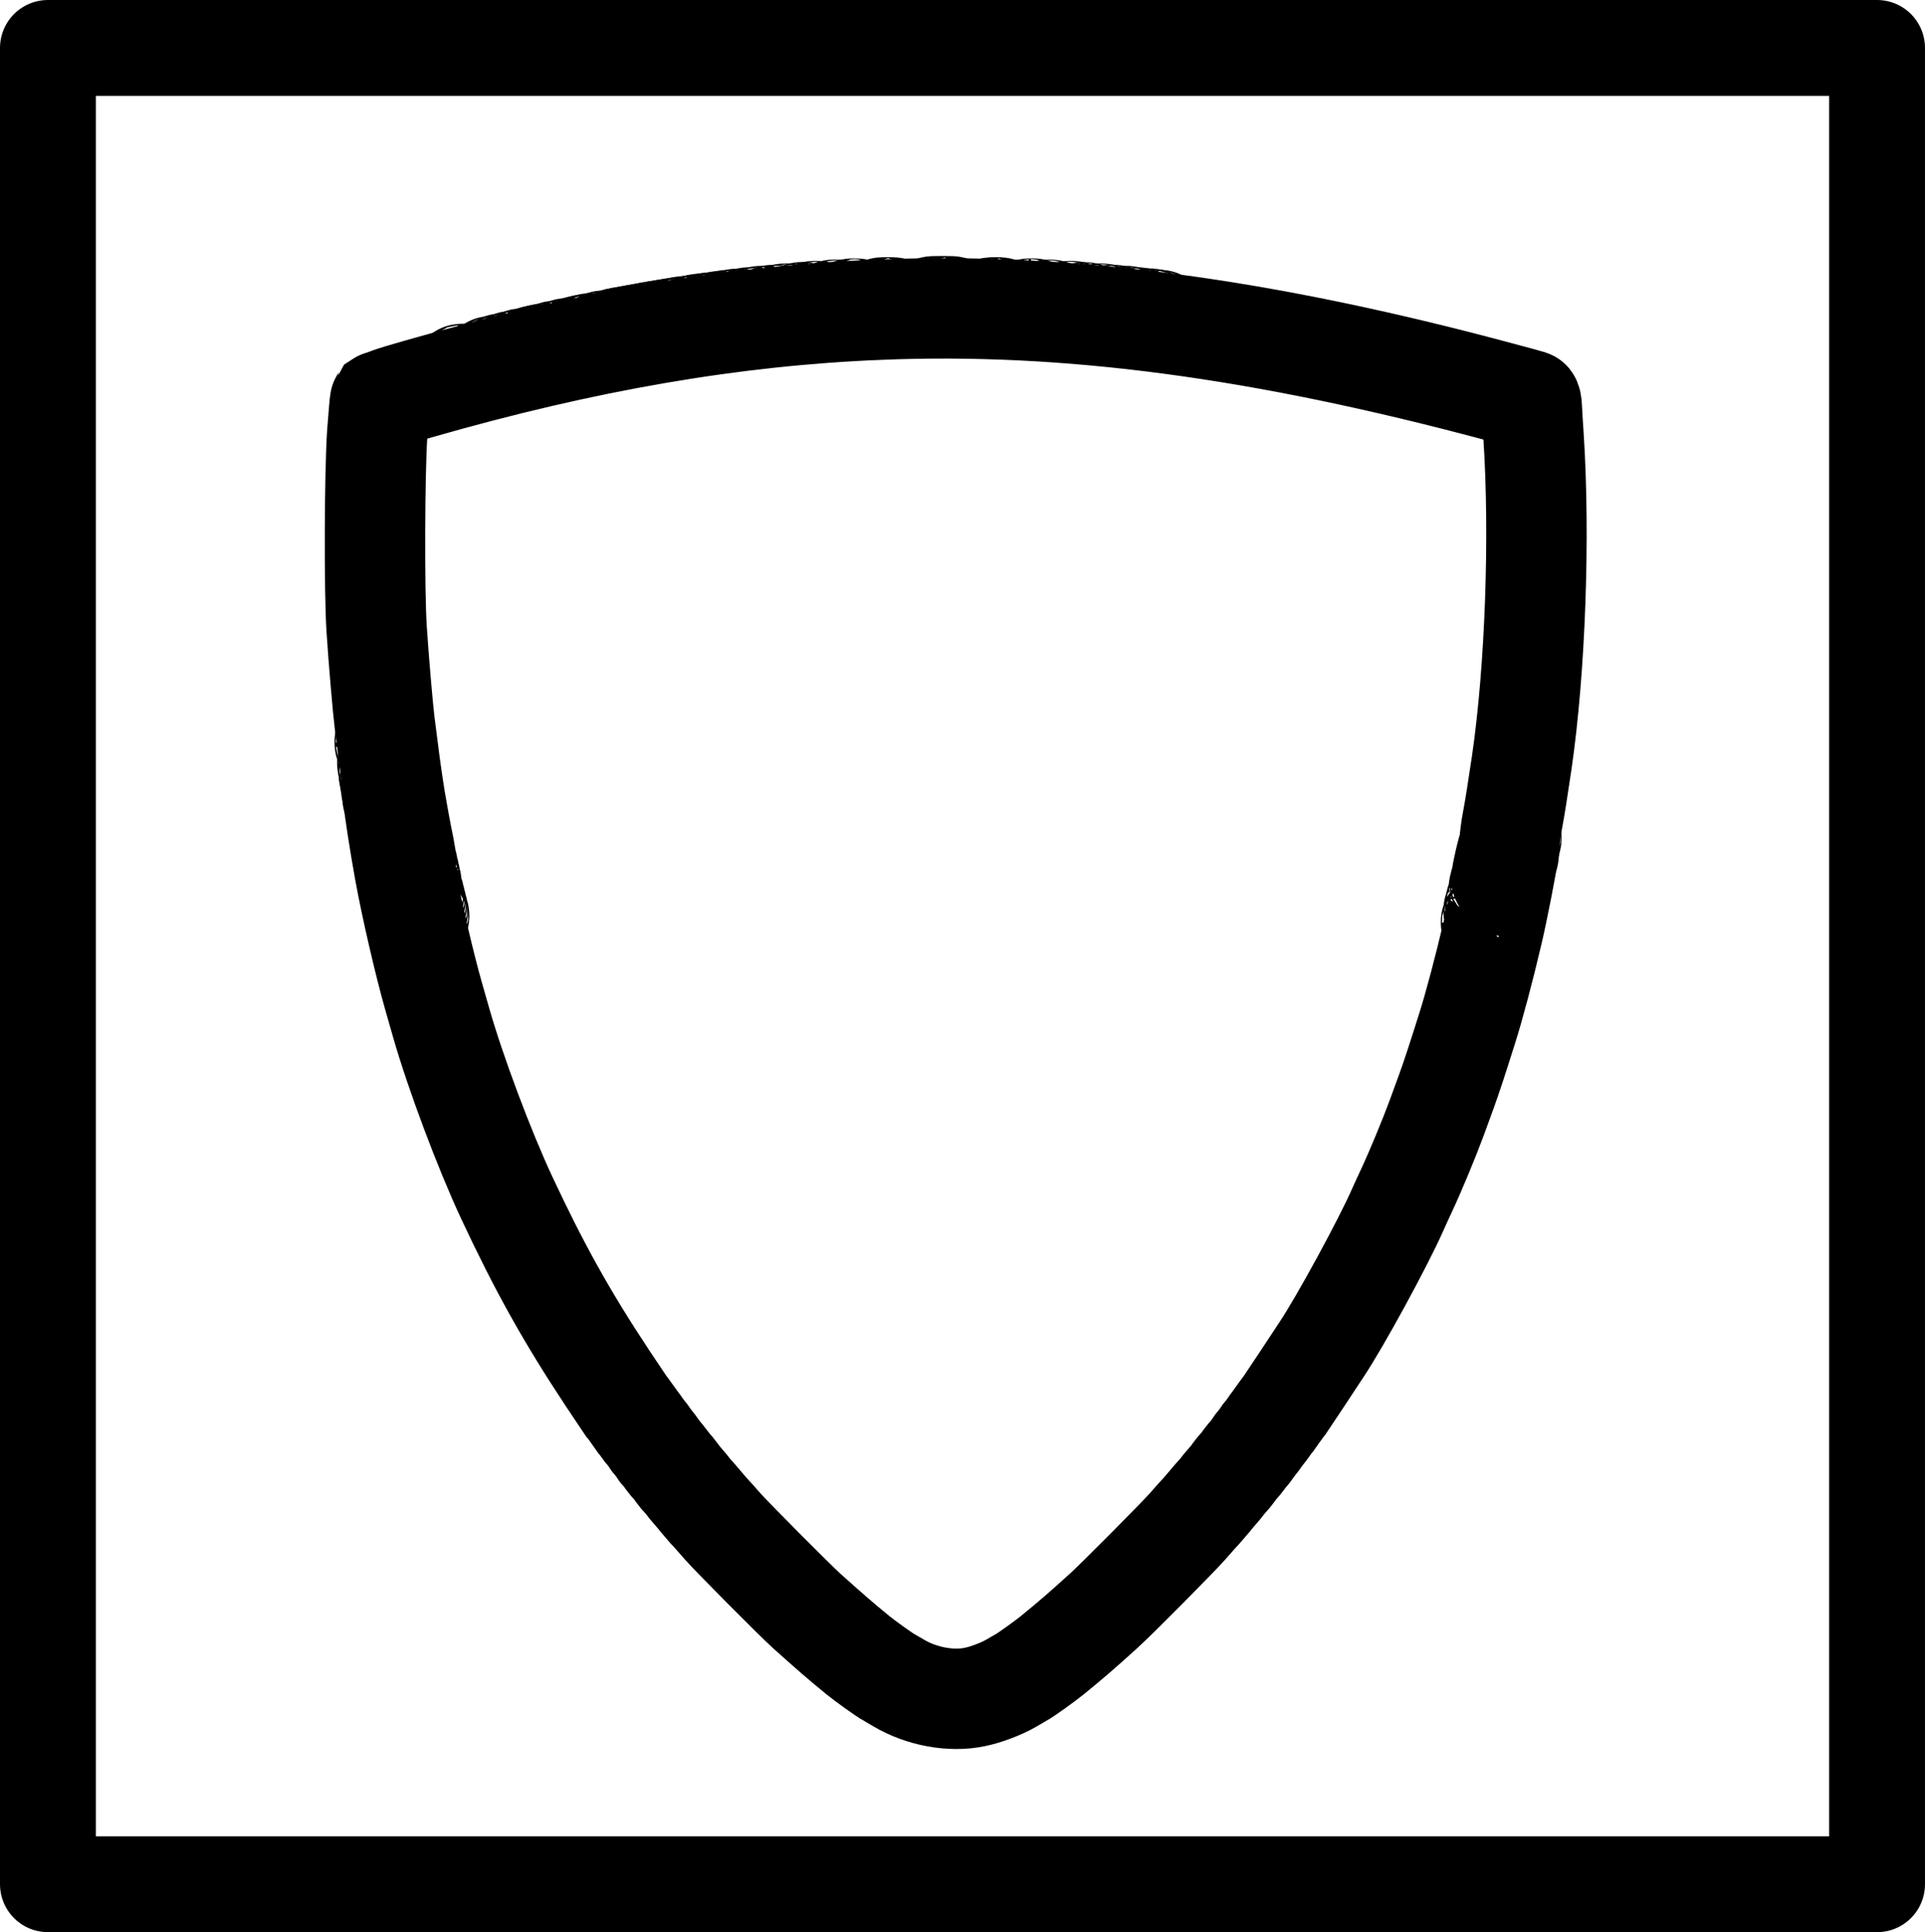 <?xml version="1.0" encoding="UTF-8" standalone="no"?>
<svg
   xmlns:dc="http://purl.org/dc/elements/1.1/"
   xmlns:cc="http://creativecommons.org/ns#"
   xmlns:rdf="http://www.w3.org/1999/02/22-rdf-syntax-ns#"
   xmlns:svg="http://www.w3.org/2000/svg"
   xmlns="http://www.w3.org/2000/svg"
   xmlns:sodipodi="http://sodipodi.sourceforge.net/DTD/sodipodi-0.dtd"
   xmlns:inkscape="http://www.inkscape.org/namespaces/inkscape"
   inkscape:version="1.0beta2 (2b71d25, 2019-12-03)"
   sodipodi:docname="defense_dice.svg"
   id="svg2653"
   version="1.1"
   viewBox="0 0 224.463 225.289"
   height="225.289mm"
   width="224.463mm">
  <defs
     id="defs2647">
    <marker
       inkscape:isstock="true"
       style="overflow:visible"
       id="marker3535"
       refX="0"
       refY="0"
       orient="auto"
       inkscape:stockid="Arrow1Lstart">
      <path
         inkscape:connector-curvature="0"
         transform="matrix(0.8,0,0,0.8,10,0)"
         style="fill:#000000;fill-opacity:1;fill-rule:evenodd;stroke:#000000;stroke-width:1pt;stroke-opacity:1"
         d="M 0,0 5,-5 -12.5,0 5,5 Z"
         id="path3533" />
    </marker>
    <marker
       inkscape:isstock="true"
       style="overflow:visible"
       id="marker3507"
       refX="0"
       refY="0"
       orient="auto"
       inkscape:stockid="Arrow1Lstart">
      <path
         inkscape:connector-curvature="0"
         transform="matrix(0.8,0,0,0.8,10,0)"
         style="fill:#000000;fill-opacity:1;fill-rule:evenodd;stroke:#000000;stroke-width:1pt;stroke-opacity:1"
         d="M 0,0 5,-5 -12.5,0 5,5 Z"
         id="path3505" />
    </marker>
    <marker
       inkscape:isstock="true"
       style="overflow:visible"
       id="marker3485"
       refX="0"
       refY="0"
       orient="auto"
       inkscape:stockid="Arrow1Lstart">
      <path
         inkscape:connector-curvature="0"
         transform="matrix(0.8,0,0,0.8,10,0)"
         style="fill:#000000;fill-opacity:1;fill-rule:evenodd;stroke:#000000;stroke-width:1pt;stroke-opacity:1"
         d="M 0,0 5,-5 -12.5,0 5,5 Z"
         id="path3483" />
    </marker>
    <marker
       inkscape:isstock="true"
       style="overflow:visible"
       id="Arrow1Lstart"
       refX="0"
       refY="0"
       orient="auto"
       inkscape:stockid="Arrow1Lstart">
      <path
         inkscape:connector-curvature="0"
         transform="matrix(0.8,0,0,0.8,10,0)"
         style="fill:#000000;fill-opacity:1;fill-rule:evenodd;stroke:#000000;stroke-width:1pt;stroke-opacity:1"
         d="M 0,0 5,-5 -12.5,0 5,5 Z"
         id="path3207" />
    </marker>
  </defs>
  <sodipodi:namedview
     inkscape:document-rotation="0"
     inkscape:window-maximized="1"
     inkscape:window-y="23"
     inkscape:window-x="0"
     inkscape:window-height="811"
     inkscape:window-width="1440"
     fit-margin-bottom="0"
     fit-margin-right="0"
     fit-margin-left="0"
     fit-margin-top="0"
     showgrid="false"
     inkscape:current-layer="layer1"
     inkscape:document-units="mm"
     inkscape:cy="32.381508"
     inkscape:cx="199.66093"
     inkscape:zoom="0.35777399"
     inkscape:pageshadow="2"
     inkscape:pageopacity="0.0"
     borderopacity="1.0"
     bordercolor="#666666"
     pagecolor="#ffffff"
     id="base" />
  <g
     transform="translate(-84.041,-141.922)"
     id="layer1"
     inkscape:groupmode="layer"
     inkscape:label="Layer 1">
    <rect
       y="147.511"
       x="89.63"
       height="214.111"
       width="213.284"
       id="rect871"
       style="fill:none;stroke:#000000;stroke-width:11.178;stroke-linejoin:round;stroke-miterlimit:10;stroke-dasharray:none" />
    <g
       style="fill:none;stroke:#000000;stroke-opacity:1;stroke-width:780.529;stroke-miterlimit:4;stroke-dasharray:none"
       transform="matrix(0.015,0,0,-0.015,112.236,359.214)"
       fill="#000000"
       stroke="none"
       id="g1256">
      <path
         style="fill:none;stroke:#000000;stroke-opacity:1;stroke-width:780.529;stroke-miterlimit:4;stroke-dasharray:none"
         inkscape:connector-curvature="0"
         d="m 5388,12103 c 34,-2 88,-2 120,0 31,2 3,3 -63,3 -66,0 -92,-1 -57,-3 z"
         id="path1136" />
      <path
         style="fill:none;stroke:#000000;stroke-opacity:1;stroke-width:780.529;stroke-miterlimit:4;stroke-dasharray:none"
         inkscape:connector-curvature="0"
         d="m 4983,12093 c 20,-2 54,-2 75,0 20,2 3,4 -38,4 -41,0 -58,-2 -37,-4 z"
         id="path1138" />
      <path
         style="fill:none;stroke:#000000;stroke-opacity:1;stroke-width:780.529;stroke-miterlimit:4;stroke-dasharray:none"
         inkscape:connector-curvature="0"
         d="m 5833,12093 c 15,-2 39,-2 55,0 15,2 2,4 -28,4 -30,0 -43,-2 -27,-4 z"
         id="path1140" />
      <path
         style="fill:none;stroke:#000000;stroke-opacity:1;stroke-width:780.529;stroke-miterlimit:4;stroke-dasharray:none"
         inkscape:connector-curvature="0"
         d="m 4738,12083 c 12,-2 32,-2 45,0 12,2 2,4 -23,4 -25,0 -35,-2 -22,-4 z"
         id="path1142" />
      <path
         style="fill:none;stroke:#000000;stroke-opacity:1;stroke-width:780.529;stroke-miterlimit:4;stroke-dasharray:none"
         inkscape:connector-curvature="0"
         d="m 4960,12079 c -1135,-45 -2292,-244 -3589,-617 -217,-62 -276,-83 -282,-98 -5,-11 -8,-13 -8,-5 -1,8 -3,12 -6,10 -2,-3 -12,-115 -22,-250 -21,-308 -24,-1223 -5,-1519 15,-235 49,-627 62,-730 5,-41 17,-129 25,-195 23,-189 55,-400 75,-505 5,-25 13,-72 19,-105 6,-33 20,-106 32,-163 11,-57 19,-108 17,-114 -3,-9 -12,31 -69,326 -10,54 -20,110 -20,125 -1,16 -3,20 -6,9 -3,-14 46,-331 83,-533 50,-277 153,-721 224,-970 17,-60 44,-155 60,-210 111,-388 336,-988 510,-1360 253,-541 465,-922 784,-1404 72,-108 134,-200 138,-206 5,-5 26,-35 48,-65 22,-30 43,-59 47,-65 5,-5 19,-26 33,-45 13,-19 27,-37 30,-40 3,-3 17,-21 30,-40 13,-19 27,-37 30,-40 3,-3 17,-21 30,-40 13,-19 27,-37 30,-40 3,-3 21,-25 40,-50 19,-25 37,-47 40,-50 3,-3 21,-25 40,-50 19,-25 37,-47 40,-50 3,-3 25,-30 50,-60 25,-30 47,-57 50,-60 3,-3 30,-34 60,-70 30,-36 62,-72 70,-80 8,-8 48,-53 89,-100 78,-88 555,-568 651,-655 209,-187 253,-225 399,-345 59,-48 210,-156 241,-172 13,-7 49,-28 79,-46 177,-104 405,-146 590,-107 89,18 210,65 282,107 30,18 66,39 79,46 31,16 182,124 241,172 148,121 217,180 399,345 99,89 574,568 651,655 41,47 81,92 89,100 8,8 40,44 70,80 30,36 57,67 60,70 3,3 25,30 50,60 25,30 47,57 50,60 3,3 21,25 40,50 19,25 37,47 40,50 3,3 21,25 40,50 19,25 37,47 40,50 3,3 17,21 30,40 13,19 27,37 30,40 3,3 17,21 30,40 13,19 27,37 30,40 3,3 17,21 30,40 14,19 28,40 33,45 4,6 25,35 47,65 22,30 43,60 48,65 4,6 67,100 140,210 73,110 138,209 145,220 144,215 480,832 591,1084 16,35 47,105 71,155 71,152 176,406 235,566 15,41 48,131 73,200 41,113 84,243 161,488 55,172 134,470 200,752 38,160 118,571 113,576 -2,2 -13,-37 -23,-88 -10,-51 -20,-86 -22,-78 -4,24 55,277 59,255 3,-11 5,5 5,35 0,30 10,109 23,175 20,106 34,199 71,445 105,721 143,1756 91,2542 -6,89 -12,187 -13,217 -1,29 -6,54 -12,56 -6,2 -112,31 -236,64 -1853,498 -3367,699 -4820,640 z M 1287,7748 c -3,-8 -6,-5 -6,6 -1,11 2,17 5,13 3,-3 4,-12 1,-19 z m 10,-50 c -3,-7 -5,-2 -5,12 0,14 2,19 5,13 2,-7 2,-19 0,-25 z m 10,-40 c -3,-8 -6,-5 -6,6 -1,11 2,17 5,13 3,-3 4,-12 1,-19 z m 10,-50 c -3,-7 -5,-2 -5,12 0,14 2,19 5,13 2,-7 2,-19 0,-25 z m 8470,0 c -3,-8 -6,-5 -6,6 -1,11 2,17 5,13 3,-3 4,-12 1,-19 z m -17,-78 -11,-25 6,25 c 2,14 5,34 6,45 2,19 2,19 6,0 2,-12 -1,-32 -7,-45 z m -8433,-12 c -3,-8 -6,-5 -6,6 -1,11 2,17 5,13 3,-3 4,-12 1,-19 z m 10,-40 c -3,-8 -6,-5 -6,6 -1,11 2,17 5,13 3,-3 4,-12 1,-19 z m 8408,-18 c -4,-17 -9,-30 -11,-27 -2,2 -1,18 2,36 4,17 9,30 11,27 3,-2 2,-19 -2,-36 z m -8398,-22 c -3,-8 -6,-5 -6,6 -1,11 2,17 5,13 3,-3 4,-12 1,-19 z m 10,-40 c -3,-8 -6,-5 -6,6 -1,11 2,17 5,13 3,-3 4,-12 1,-19 z m 8370,0 c -3,-8 -6,-5 -6,6 -1,11 2,17 5,13 3,-3 4,-12 1,-19 z m -8360,-40 c -3,-8 -6,-5 -6,6 -1,11 2,17 5,13 3,-3 4,-12 1,-19 z m 8340,-50 c -3,-8 -6,-5 -6,6 -1,11 2,17 5,13 3,-3 4,-12 1,-19 z"
         id="path1144" />
      <path
         style="fill:none;stroke:#000000;stroke-opacity:1;stroke-width:780.529;stroke-miterlimit:4;stroke-dasharray:none"
         inkscape:connector-curvature="0"
         d="m 6118,12083 c 12,-2 30,-2 40,0 9,3 -1,5 -23,4 -22,0 -30,-2 -17,-4 z"
         id="path1146" />
      <path
         style="fill:none;stroke:#000000;stroke-opacity:1;stroke-width:780.529;stroke-miterlimit:4;stroke-dasharray:none"
         inkscape:connector-curvature="0"
         d="m 4593,12073 c 9,-2 25,-2 35,0 9,3 1,5 -18,5 -19,0 -27,-2 -17,-5 z"
         id="path1148" />
      <path
         style="fill:none;stroke:#000000;stroke-opacity:1;stroke-width:780.529;stroke-miterlimit:4;stroke-dasharray:none"
         inkscape:connector-curvature="0"
         d="m 6268,12073 c 6,-2 18,-2 25,0 6,3 1,5 -13,5 -14,0 -19,-2 -12,-5 z"
         id="path1150" />
      <path
         style="fill:none;stroke:#000000;stroke-opacity:1;stroke-width:780.529;stroke-miterlimit:4;stroke-dasharray:none"
         inkscape:connector-curvature="0"
         d="m 4443,12063 c 9,-2 25,-2 35,0 9,3 1,5 -18,5 -19,0 -27,-2 -17,-5 z"
         id="path1152" />
      <path
         style="fill:none;stroke:#000000;stroke-opacity:1;stroke-width:780.529;stroke-miterlimit:4;stroke-dasharray:none"
         inkscape:connector-curvature="0"
         d="m 6433,12063 c 9,-2 23,-2 30,0 6,3 -1,5 -18,5 -16,0 -22,-2 -12,-5 z"
         id="path1154" />
      <path
         style="fill:none;stroke:#000000;stroke-opacity:1;stroke-width:780.529;stroke-miterlimit:4;stroke-dasharray:none"
         inkscape:connector-curvature="0"
         d="m 4348,12053 c 7,-3 16,-2 19,1 4,3 -2,6 -13,5 -11,0 -14,-3 -6,-6 z"
         id="path1156" />
      <path
         style="fill:none;stroke:#000000;stroke-opacity:1;stroke-width:780.529;stroke-miterlimit:4;stroke-dasharray:none"
         inkscape:connector-curvature="0"
         d="m 6538,12053 c 6,-2 18,-2 25,0 6,3 1,5 -13,5 -14,0 -19,-2 -12,-5 z"
         id="path1158" />
      <path
         style="fill:none;stroke:#000000;stroke-opacity:1;stroke-width:780.529;stroke-miterlimit:4;stroke-dasharray:none"
         inkscape:connector-curvature="0"
         d="m 4218,12043 c 6,-2 18,-2 25,0 6,3 1,5 -13,5 -14,0 -19,-2 -12,-5 z"
         id="path1160" />
      <path
         style="fill:none;stroke:#000000;stroke-opacity:1;stroke-width:780.529;stroke-miterlimit:4;stroke-dasharray:none"
         inkscape:connector-curvature="0"
         d="m 6668,12043 c 6,-2 18,-2 25,0 6,3 1,5 -13,5 -14,0 -19,-2 -12,-5 z"
         id="path1162" />
      <path
         style="fill:none;stroke:#000000;stroke-opacity:1;stroke-width:780.529;stroke-miterlimit:4;stroke-dasharray:none"
         inkscape:connector-curvature="0"
         d="m 4128,12033 c 6,-2 18,-2 25,0 6,3 1,5 -13,5 -14,0 -19,-2 -12,-5 z"
         id="path1164" />
      <path
         style="fill:none;stroke:#000000;stroke-opacity:1;stroke-width:780.529;stroke-miterlimit:4;stroke-dasharray:none"
         inkscape:connector-curvature="0"
         d="m 6758,12033 c 6,-2 18,-2 25,0 6,3 1,5 -13,5 -14,0 -19,-2 -12,-5 z"
         id="path1166" />
      <path
         style="fill:none;stroke:#000000;stroke-opacity:1;stroke-width:780.529;stroke-miterlimit:4;stroke-dasharray:none"
         inkscape:connector-curvature="0"
         d="m 4028,12023 c 7,-3 16,-2 19,1 4,3 -2,6 -13,5 -11,0 -14,-3 -6,-6 z"
         id="path1168" />
      <path
         style="fill:none;stroke:#000000;stroke-opacity:1;stroke-width:780.529;stroke-miterlimit:4;stroke-dasharray:none"
         inkscape:connector-curvature="0"
         d="m 6868,12023 c 7,-3 16,-2 19,1 4,3 -2,6 -13,5 -11,0 -14,-3 -6,-6 z"
         id="path1170" />
      <path
         style="fill:none;stroke:#000000;stroke-opacity:1;stroke-width:780.529;stroke-miterlimit:4;stroke-dasharray:none"
         inkscape:connector-curvature="0"
         d="m 3933,12013 c 9,-2 25,-2 35,0 9,3 1,5 -18,5 -19,0 -27,-2 -17,-5 z"
         id="path1172" />
      <path
         style="fill:none;stroke:#000000;stroke-opacity:1;stroke-width:780.529;stroke-miterlimit:4;stroke-dasharray:none"
         inkscape:connector-curvature="0"
         d="m 6948,12013 c 6,-2 18,-2 25,0 6,3 1,5 -13,5 -14,0 -19,-2 -12,-5 z"
         id="path1174" />
      <path
         style="fill:none;stroke:#000000;stroke-opacity:1;stroke-width:780.529;stroke-miterlimit:4;stroke-dasharray:none"
         inkscape:connector-curvature="0"
         d="m 3848,12003 c 6,-2 18,-2 25,0 6,3 1,5 -13,5 -14,0 -19,-2 -12,-5 z"
         id="path1176" />
      <path
         style="fill:none;stroke:#000000;stroke-opacity:1;stroke-width:780.529;stroke-miterlimit:4;stroke-dasharray:none"
         inkscape:connector-curvature="0"
         d="m 7048,12003 c 7,-3 16,-2 19,1 4,3 -2,6 -13,5 -11,0 -14,-3 -6,-6 z"
         id="path1178" />
      <path
         style="fill:none;stroke:#000000;stroke-opacity:1;stroke-width:780.529;stroke-miterlimit:4;stroke-dasharray:none"
         inkscape:connector-curvature="0"
         d="m 3773,11993 c 9,-2 23,-2 30,0 6,3 -1,5 -18,5 -16,0 -22,-2 -12,-5 z"
         id="path1180" />
      <path
         style="fill:none;stroke:#000000;stroke-opacity:1;stroke-width:780.529;stroke-miterlimit:4;stroke-dasharray:none"
         inkscape:connector-curvature="0"
         d="m 7118,11993 c 7,-3 16,-2 19,1 4,3 -2,6 -13,5 -11,0 -14,-3 -6,-6 z"
         id="path1182" />
      <path
         style="fill:none;stroke:#000000;stroke-opacity:1;stroke-width:780.529;stroke-miterlimit:4;stroke-dasharray:none"
         inkscape:connector-curvature="0"
         d="m 3708,11983 c 7,-3 16,-2 19,1 4,3 -2,6 -13,5 -11,0 -14,-3 -6,-6 z"
         id="path1184" />
      <path
         style="fill:none;stroke:#000000;stroke-opacity:1;stroke-width:780.529;stroke-miterlimit:4;stroke-dasharray:none"
         inkscape:connector-curvature="0"
         d="m 3628,11973 c 6,-2 18,-2 25,0 6,3 1,5 -13,5 -14,0 -19,-2 -12,-5 z"
         id="path1186" />
      <path
         style="fill:none;stroke:#000000;stroke-opacity:1;stroke-width:780.529;stroke-miterlimit:4;stroke-dasharray:none"
         inkscape:connector-curvature="0"
         d="m 3558,11963 c 7,-3 16,-2 19,1 4,3 -2,6 -13,5 -11,0 -14,-3 -6,-6 z"
         id="path1188" />
      <path
         style="fill:none;stroke:#000000;stroke-opacity:1;stroke-width:780.529;stroke-miterlimit:4;stroke-dasharray:none"
         inkscape:connector-curvature="0"
         d="m 3508,11953 c 7,-3 16,-2 19,1 4,3 -2,6 -13,5 -11,0 -14,-3 -6,-6 z"
         id="path1190" />
      <path
         style="fill:none;stroke:#000000;stroke-opacity:1;stroke-width:780.529;stroke-miterlimit:4;stroke-dasharray:none"
         inkscape:connector-curvature="0"
         d="m 3428,11943 c 7,-3 16,-2 19,1 4,3 -2,6 -13,5 -11,0 -14,-3 -6,-6 z"
         id="path1192" />
      <path
         style="fill:none;stroke:#000000;stroke-opacity:1;stroke-width:780.529;stroke-miterlimit:4;stroke-dasharray:none"
         inkscape:connector-curvature="0"
         d="m 3363,11933 c 9,-2 23,-2 30,0 6,3 -1,5 -18,5 -16,0 -22,-2 -12,-5 z"
         id="path1194" />
      <path
         style="fill:none;stroke:#000000;stroke-opacity:1;stroke-width:780.529;stroke-miterlimit:4;stroke-dasharray:none"
         inkscape:connector-curvature="0"
         d="m 3308,11923 c 7,-3 16,-2 19,1 4,3 -2,6 -13,5 -11,0 -14,-3 -6,-6 z"
         id="path1196" />
      <path
         style="fill:none;stroke:#000000;stroke-opacity:1;stroke-width:780.529;stroke-miterlimit:4;stroke-dasharray:none"
         inkscape:connector-curvature="0"
         d="m 3248,11913 c 7,-3 16,-2 19,1 4,3 -2,6 -13,5 -11,0 -14,-3 -6,-6 z"
         id="path1198" />
      <path
         style="fill:none;stroke:#000000;stroke-opacity:1;stroke-width:780.529;stroke-miterlimit:4;stroke-dasharray:none"
         inkscape:connector-curvature="0"
         d="m 3188,11903 c 7,-3 16,-2 19,1 4,3 -2,6 -13,5 -11,0 -14,-3 -6,-6 z"
         id="path1200" />
      <path
         style="fill:none;stroke:#000000;stroke-opacity:1;stroke-width:780.529;stroke-miterlimit:4;stroke-dasharray:none"
         inkscape:connector-curvature="0"
         d="m 3128,11893 c 6,-2 18,-2 25,0 6,3 1,5 -13,5 -14,0 -19,-2 -12,-5 z"
         id="path1202" />
      <path
         style="fill:none;stroke:#000000;stroke-opacity:1;stroke-width:780.529;stroke-miterlimit:4;stroke-dasharray:none"
         inkscape:connector-curvature="0"
         d="m 3078,11883 c 7,-3 16,-2 19,1 4,3 -2,6 -13,5 -11,0 -14,-3 -6,-6 z"
         id="path1204" />
      <path
         style="fill:none;stroke:#000000;stroke-opacity:1;stroke-width:780.529;stroke-miterlimit:4;stroke-dasharray:none"
         inkscape:connector-curvature="0"
         d="m 3018,11873 c 6,-2 18,-2 25,0 6,3 1,5 -13,5 -14,0 -19,-2 -12,-5 z"
         id="path1206" />
      <path
         style="fill:none;stroke:#000000;stroke-opacity:1;stroke-width:780.529;stroke-miterlimit:4;stroke-dasharray:none"
         inkscape:connector-curvature="0"
         d="m 2968,11863 c 7,-3 16,-2 19,1 4,3 -2,6 -13,5 -11,0 -14,-3 -6,-6 z"
         id="path1208" />
      <path
         style="fill:none;stroke:#000000;stroke-opacity:1;stroke-width:780.529;stroke-miterlimit:4;stroke-dasharray:none"
         inkscape:connector-curvature="0"
         d="m 2918,11853 c 7,-3 16,-2 19,1 4,3 -2,6 -13,5 -11,0 -14,-3 -6,-6 z"
         id="path1210" />
      <path
         style="fill:none;stroke:#000000;stroke-opacity:1;stroke-width:780.529;stroke-miterlimit:4;stroke-dasharray:none"
         inkscape:connector-curvature="0"
         d="m 2808,11833 c 6,-2 18,-2 25,0 6,3 1,5 -13,5 -14,0 -19,-2 -12,-5 z"
         id="path1212" />
      <path
         style="fill:none;stroke:#000000;stroke-opacity:1;stroke-width:780.529;stroke-miterlimit:4;stroke-dasharray:none"
         inkscape:connector-curvature="0"
         d="m 2718,11813 c 7,-3 16,-2 19,1 4,3 -2,6 -13,5 -11,0 -14,-3 -6,-6 z"
         id="path1214" />
      <path
         style="fill:none;stroke:#000000;stroke-opacity:1;stroke-width:780.529;stroke-miterlimit:4;stroke-dasharray:none"
         inkscape:connector-curvature="0"
         d="m 2668,11803 c 7,-3 16,-2 19,1 4,3 -2,6 -13,5 -11,0 -14,-3 -6,-6 z"
         id="path1216" />
      <path
         style="fill:none;stroke:#000000;stroke-opacity:1;stroke-width:780.529;stroke-miterlimit:4;stroke-dasharray:none"
         inkscape:connector-curvature="0"
         d="m 2618,11793 c 6,-2 18,-2 25,0 6,3 1,5 -13,5 -14,0 -19,-2 -12,-5 z"
         id="path1218" />
      <path
         style="fill:none;stroke:#000000;stroke-opacity:1;stroke-width:780.529;stroke-miterlimit:4;stroke-dasharray:none"
         inkscape:connector-curvature="0"
         d="m 2528,11773 c 7,-3 16,-2 19,1 4,3 -2,6 -13,5 -11,0 -14,-3 -6,-6 z"
         id="path1220" />
      <path
         style="fill:none;stroke:#000000;stroke-opacity:1;stroke-width:780.529;stroke-miterlimit:4;stroke-dasharray:none"
         inkscape:connector-curvature="0"
         d="m 2438,11753 c 7,-3 16,-2 19,1 4,3 -2,6 -13,5 -11,0 -14,-3 -6,-6 z"
         id="path1222" />
      <path
         style="fill:none;stroke:#000000;stroke-opacity:1;stroke-width:780.529;stroke-miterlimit:4;stroke-dasharray:none"
         inkscape:connector-curvature="0"
         d="m 2348,11733 c 6,-2 18,-2 25,0 6,3 1,5 -13,5 -14,0 -19,-2 -12,-5 z"
         id="path1224" />
      <path
         style="fill:none;stroke:#000000;stroke-opacity:1;stroke-width:780.529;stroke-miterlimit:4;stroke-dasharray:none"
         inkscape:connector-curvature="0"
         d="m 2308,11723 c 7,-3 16,-2 19,1 4,3 -2,6 -13,5 -11,0 -14,-3 -6,-6 z"
         id="path1226" />
      <path
         style="fill:none;stroke:#000000;stroke-opacity:1;stroke-width:780.529;stroke-miterlimit:4;stroke-dasharray:none"
         inkscape:connector-curvature="0"
         d="m 2268,11713 c 7,-3 16,-2 19,1 4,3 -2,6 -13,5 -11,0 -14,-3 -6,-6 z"
         id="path1228" />
      <path
         style="fill:none;stroke:#000000;stroke-opacity:1;stroke-width:780.529;stroke-miterlimit:4;stroke-dasharray:none"
         inkscape:connector-curvature="0"
         d="m 2178,11693 c 7,-3 16,-2 19,1 4,3 -2,6 -13,5 -11,0 -14,-3 -6,-6 z"
         id="path1230" />
      <path
         style="fill:none;stroke:#000000;stroke-opacity:1;stroke-width:780.529;stroke-miterlimit:4;stroke-dasharray:none"
         inkscape:connector-curvature="0"
         d="m 2098,11673 c 7,-3 16,-2 19,1 4,3 -2,6 -13,5 -11,0 -14,-3 -6,-6 z"
         id="path1232" />
      <path
         style="fill:none;stroke:#000000;stroke-opacity:1;stroke-width:780.529;stroke-miterlimit:4;stroke-dasharray:none"
         inkscape:connector-curvature="0"
         d="m 2018,11653 c 7,-3 16,-2 19,1 4,3 -2,6 -13,5 -11,0 -14,-3 -6,-6 z"
         id="path1234" />
      <path
         style="fill:none;stroke:#000000;stroke-opacity:1;stroke-width:780.529;stroke-miterlimit:4;stroke-dasharray:none"
         inkscape:connector-curvature="0"
         d="m 1938,11633 c 7,-3 16,-2 19,1 4,3 -2,6 -13,5 -11,0 -14,-3 -6,-6 z"
         id="path1236" />
      <path
         style="fill:none;stroke:#000000;stroke-opacity:1;stroke-width:780.529;stroke-miterlimit:4;stroke-dasharray:none"
         inkscape:connector-curvature="0"
         d="m 1708,11573 c 7,-3 16,-2 19,1 4,3 -2,6 -13,5 -11,0 -14,-3 -6,-6 z"
         id="path1238" />
      <path
         style="fill:none;stroke:#000000;stroke-opacity:1;stroke-width:780.529;stroke-miterlimit:4;stroke-dasharray:none"
         inkscape:connector-curvature="0"
         d="m 1111,8714 c 0,-11 3,-14 6,-6 3,7 2,16 -1,19 -3,4 -6,-2 -5,-13 z"
         id="path1240" />
      <path
         style="fill:none;stroke:#000000;stroke-opacity:1;stroke-width:780.529;stroke-miterlimit:4;stroke-dasharray:none"
         inkscape:connector-curvature="0"
         d="m 1131,8554 c 0,-11 3,-14 6,-6 3,7 2,16 -1,19 -3,4 -6,-2 -5,-13 z"
         id="path1242" />
      <path
         style="fill:none;stroke:#000000;stroke-opacity:1;stroke-width:780.529;stroke-miterlimit:4;stroke-dasharray:none"
         inkscape:connector-curvature="0"
         d="m 1142,8480 c 0,-14 2,-19 5,-12 2,6 2,18 0,25 -3,6 -5,1 -5,-13 z"
         id="path1244" />
      <path
         style="fill:none;stroke:#000000;stroke-opacity:1;stroke-width:780.529;stroke-miterlimit:4;stroke-dasharray:none"
         inkscape:connector-curvature="0"
         d="m 1151,8424 c 0,-11 3,-14 6,-6 3,7 2,16 -1,19 -3,4 -6,-2 -5,-13 z"
         id="path1246" />
      <path
         style="fill:none;stroke:#000000;stroke-opacity:1;stroke-width:780.529;stroke-miterlimit:4;stroke-dasharray:none"
         inkscape:connector-curvature="0"
         d="m 1162,8360 c 0,-19 2,-27 5,-17 2,9 2,25 0,35 -3,9 -5,1 -5,-18 z"
         id="path1248" />
      <path
         style="fill:none;stroke:#000000;stroke-opacity:1;stroke-width:780.529;stroke-miterlimit:4;stroke-dasharray:none"
         inkscape:connector-curvature="0"
         d="m 1172,8290 c 0,-14 2,-19 5,-12 2,6 2,18 0,25 -3,6 -5,1 -5,-13 z"
         id="path1250" />
      <path
         style="fill:none;stroke:#000000;stroke-opacity:1;stroke-width:780.529;stroke-miterlimit:4;stroke-dasharray:none"
         inkscape:connector-curvature="0"
         d="m 9861,7964 c 0,-11 3,-14 6,-6 3,7 2,16 -1,19 -3,4 -6,-2 -5,-13 z"
         id="path1252" />
      <path
         style="fill:none;stroke:#000000;stroke-opacity:1;stroke-width:780.529;stroke-miterlimit:4;stroke-dasharray:none"
         inkscape:connector-curvature="0"
         d="m 9842,7850 c 0,-14 2,-19 5,-12 2,6 2,18 0,25 -3,6 -5,1 -5,-13 z"
         id="path1254" />
    </g>
  </g>
</svg>
